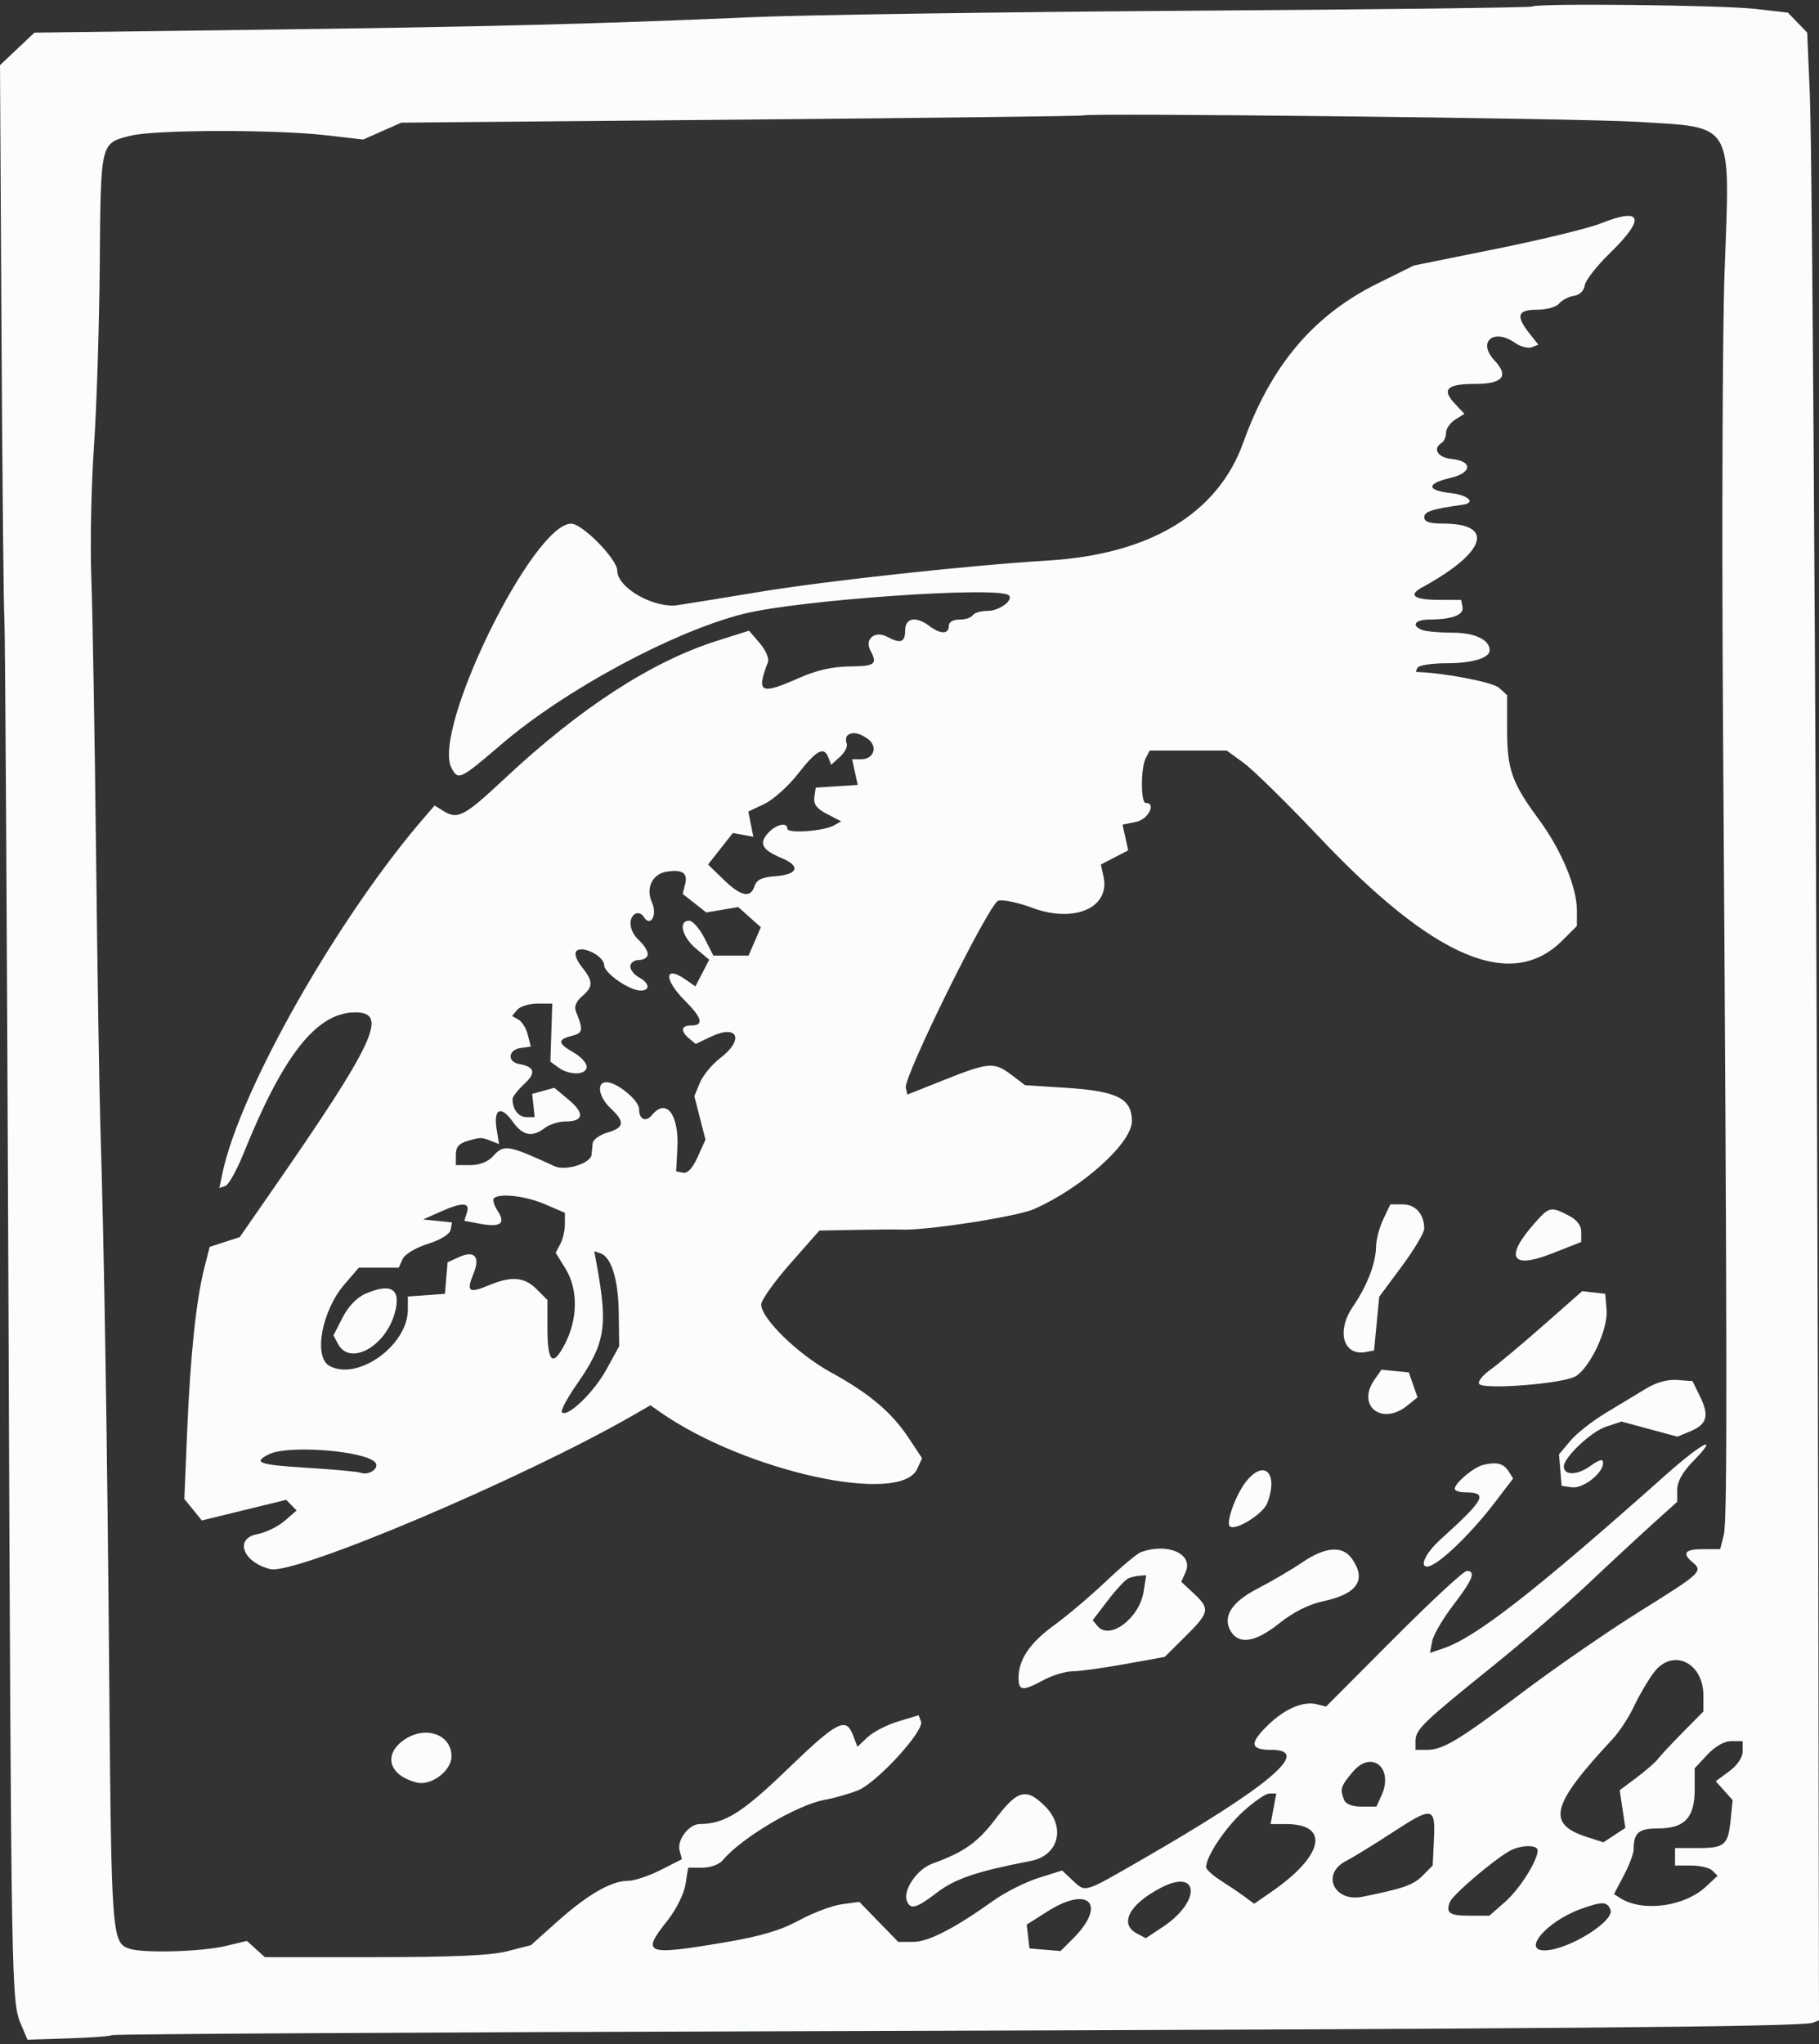 <svg width="300" height="337" viewBox="0 0 300 337" fill="none" xmlns="http://www.w3.org/2000/svg">
<rect x="0" y="0" width="300" height="337" fill="#333333" stroke="none"/>
<path fill-rule="evenodd" clip-rule="evenodd" d="M252.747 1.074C252.57 1.251 227.032 1.566 195.997 1.773C164.961 1.981 132.446 2.463 123.741 2.844C98.223 3.962 79.95 4.423 41.689 4.916L5.681 5.38L2.84 8.062L0 10.744L0.246 54.825C0.381 79.069 0.597 100.362 0.726 102.143C0.854 103.923 1.155 154.265 1.394 214.013C1.855 329.408 1.864 329.928 3.48 333.765L4.527 336.25L11.25 336.037C14.949 335.921 18.214 335.677 18.505 335.497C18.797 335.317 70.598 335.021 133.619 334.841C253.483 334.497 297.209 334.132 298.958 333.462L300 333.062L299.892 263.825C299.732 160.54 298.974 26.895 298.484 15.452L298.053 5.38L296.463 3.732L294.873 2.084L289.522 1.469C283.991 0.835 253.316 0.505 252.747 1.074ZM178.64 19.033C178.517 19.137 153.165 19.448 122.302 19.722L66.187 20.222L63.043 21.612L59.899 23.002L53.691 22.29C45.314 21.33 25.491 21.377 21.563 22.366C16.52 23.636 16.617 23.232 16.448 43.768C16.365 53.914 15.933 67.394 15.489 73.725C15.045 80.056 14.853 89.768 15.062 95.308C15.271 100.848 15.622 121.243 15.842 140.632C16.062 160.02 16.381 180.254 16.55 185.596C17.176 205.425 17.691 237.454 18.019 277.202C18.369 319.338 18.445 320.324 21.402 321.266C23.792 322.027 33.297 321.744 37.265 320.794L40.717 319.968L42.198 321.307L43.678 322.646H61.767C74.762 322.646 80.94 322.368 83.706 321.658L87.555 320.669L91.973 316.727C96.932 312.303 100.845 310.056 103.592 310.056C104.611 310.056 107.024 309.255 108.955 308.277L112.465 306.498L112.078 305.016C111.635 303.319 113.645 300.706 115.399 300.699C119.49 300.686 122.394 298.871 129.881 291.655C138.098 283.734 139.522 282.996 140.687 286.06L141.411 287.963L143.101 286.376C144.031 285.502 146.301 284.333 148.147 283.778L151.503 282.768L151.899 283.798C152.485 285.327 144.57 293.946 141.456 295.169C140.022 295.732 137.569 296.426 136.005 296.71C131.442 297.539 122.228 303.007 119.155 306.709C118.609 307.368 117.127 307.898 115.831 307.898H113.494L113.051 310.662C112.801 312.229 111.517 314.801 110.089 316.597C105.681 322.142 106.409 322.419 119.562 320.201C125.435 319.21 128.744 318.229 131.792 316.574C134.091 315.326 137.266 314.132 138.849 313.92L141.727 313.535L144.934 316.832L148.141 320.128H150.601C153.112 320.128 157.405 317.92 163.896 313.291C165.801 311.932 169.117 310.265 171.265 309.589L175.171 308.358L176.84 309.926C179.066 312.018 178.604 312.15 188.073 306.705C209.373 294.457 216.475 288.473 209.712 288.473C206.147 288.473 206.007 287.396 209.173 284.342C211.919 281.694 214.941 280.404 217.136 280.942L218.705 281.328L229.847 270.153C235.976 264.006 241.399 258.977 241.898 258.977C243.465 258.977 242.907 260.393 239.678 264.607C237.958 266.853 236.391 269.545 236.196 270.59L235.84 272.491L238.064 271.734C243.454 269.898 253.127 262.356 274.726 243.148C280.747 237.794 283.737 236.28 279.283 240.842C277.503 242.665 276.619 244.234 276.619 245.571V247.572L272.488 251.296C270.217 253.345 265.441 257.775 261.877 261.143C258.312 264.509 251.187 270.653 246.043 274.794C234.663 283.954 233.453 285.127 233.453 287.002V288.473H235.288C237.996 288.473 240.463 286.989 251.324 278.819C256.729 274.754 265.44 268.756 270.683 265.491C280.589 259.322 280.915 259.014 279.137 257.538C277.353 256.058 277.901 255.38 280.878 255.38H283.699L284.296 253.042C284.899 250.678 284.876 225.242 284.172 120.128C283.959 88.276 284.074 54.364 284.427 44.769C285.35 19.745 286.13 21.071 269.892 20.076C260.695 19.513 179.171 18.581 178.64 19.033ZM264.029 36.824C262.05 37.616 254.299 39.503 246.804 41.017L233.176 43.771L227.199 46.732C216.591 51.989 209.609 60.259 205.037 72.984C200.849 84.637 189.697 91.376 172.911 92.399C159.76 93.2 136.283 95.753 125.18 97.59C119.245 98.572 113.227 99.548 111.808 99.759C107.853 100.346 101.799 96.899 101.799 94.058C101.799 92.194 96.058 86.342 94.214 86.327C87.894 86.276 71.163 120.441 74.476 126.632C75.576 128.689 75.867 128.55 82.689 122.705C93.191 113.707 111.117 104.063 122.704 101.178C131.907 98.886 164.84 96.599 166.386 98.145C167.192 98.951 164.807 100.704 162.904 100.704C161.789 100.704 160.676 101.027 160.432 101.423C160.187 101.819 159.197 102.143 158.231 102.143C157.15 102.143 156.475 102.557 156.475 103.222C156.475 104.581 155.094 104.571 153.28 103.199C151.065 101.523 149.281 101.854 149.281 103.941C149.281 105.899 148.53 106.158 146.309 104.971C144.322 103.907 142.543 105.343 143.54 107.207C144.766 109.496 144.345 109.823 140.108 109.866C137.286 109.895 134.628 110.504 131.745 111.781C125.377 114.602 124.696 114.248 126.658 109.133C126.881 108.553 126.268 107.153 125.297 106.023L123.53 103.97L118.24 105.646C107.45 109.065 95.681 116.702 83.181 128.398C76.511 134.637 75.486 135.17 73.062 133.655L71.683 132.794L70.155 134.555C55.822 151.068 39.589 179.618 36.688 193.414L36.179 195.838L37.155 195.517C37.691 195.34 39.034 192.955 40.138 190.216C46.753 173.819 52.242 166.891 58.62 166.891C64.132 166.891 61.788 171.887 44.782 196.387L39.539 203.941L37.06 204.747L34.582 205.553L33.691 209.044C32.355 214.283 31.386 223.517 30.867 235.955L30.401 247.107L31.843 248.88L33.285 250.653L40.242 248.954L47.198 247.254L48.06 248.13L48.921 249.005L46.94 250.722C45.85 251.666 43.827 252.65 42.443 252.91C38.602 253.63 40.039 257.536 44.562 258.671C48.634 259.693 86.218 243.773 104.356 233.344L107.273 231.667L108.837 232.761C122.786 242.532 148.506 248.22 151.273 242.147L152.073 240.391L149.887 237.089C147.053 232.812 143.382 229.714 137.001 226.216C131.609 223.26 125.54 217.352 125.54 215.058C125.54 214.334 127.7 211.294 130.34 208.301L135.142 202.862L141.312 202.748C144.706 202.686 147.96 202.663 148.545 202.696C152.484 202.921 167.673 200.591 170.543 199.321C178.48 195.811 186.703 188.415 186.68 184.809C186.656 181.065 184.254 179.867 175.674 179.319L169.065 178.899L166.839 177.211C163.966 175.034 163.086 175.098 155.755 178.016L149.64 180.45L149.389 179.329C148.991 177.552 163.098 148.999 164.625 148.491C165.349 148.25 167.852 148.767 170.187 149.64C177.165 152.25 183.127 149.655 181.995 144.499L181.559 142.517L183.813 141.351L186.067 140.186L185.601 138.064L185.135 135.943L187.352 135.499C189.375 135.095 190.765 132.358 188.947 132.358C188.117 132.358 188.128 126.576 188.96 124.984L189.619 123.725H195.96H202.302L205.108 125.763C206.651 126.884 212.284 132.415 217.626 138.054C236.566 158.048 249.283 163.435 257.691 155.027L260.072 152.646V150.084C260.072 146.263 257.518 140.15 253.825 135.134C249.33 129.028 248.561 126.855 248.561 120.263V114.596L247.224 113.385C246.183 112.444 238.053 110.891 233.591 110.781C233.468 110.778 233.568 110.452 233.813 110.056C234.058 109.66 236.202 109.337 238.579 109.337C242.819 109.337 245.683 108.477 245.683 107.204C245.683 105.466 243.233 104.301 239.576 104.301C237.46 104.301 235.217 104.104 234.591 103.864C232.656 103.122 233.335 102.143 235.791 102.132C239.501 102.117 241.463 101.37 241.206 100.071L240.976 98.905L237.221 98.891C233.205 98.877 232.2 98.109 234.532 96.84C245.098 91.086 246.666 86.315 237.992 86.315C235.759 86.315 234.892 86.022 234.892 85.268C234.892 84.335 236.163 83.922 241.225 83.209C243.496 82.89 242.155 81.606 239.209 81.279C235.237 80.838 235.225 79.712 239.182 78.798C242.814 77.958 242.938 76.001 239.383 75.658C237.115 75.439 236.219 73.965 237.77 73.006C238.165 72.761 238.489 72.011 238.489 71.338C238.489 70.665 239.17 69.689 240.004 69.169L241.518 68.223L239.928 66.531C237.723 64.183 238.631 63.294 243.23 63.294C247.85 63.294 248.919 62.015 246.473 59.412C243.604 56.358 246.331 54.042 249.873 56.523C250.771 57.152 252.001 57.476 252.605 57.245L253.704 56.822L252.212 54.925C249.95 52.049 250.281 51.063 253.509 51.063C255.059 51.063 256.681 50.603 257.158 50.027C257.631 49.458 258.723 48.891 259.585 48.768C260.527 48.634 261.236 47.95 261.365 47.05C261.482 46.228 263.344 43.84 265.501 41.742C271.437 35.974 270.871 34.084 264.029 36.824ZM139.738 121.278C139.501 121.514 139.459 122.101 139.643 122.582C139.828 123.063 139.327 124.047 138.53 124.768L137.081 126.079L136.629 124.902C135.893 122.984 134.702 123.615 131.62 127.555C130.019 129.604 127.518 131.845 126.063 132.535L123.417 133.792L123.831 135.867L124.246 137.942L122.555 137.633L120.863 137.324L118.819 139.921L116.776 142.517L119.323 144.992C122.199 147.784 123.796 148.119 124.448 146.067C124.776 145.034 125.668 144.61 127.858 144.448C131.627 144.169 132.114 142.792 128.914 141.455C125.686 140.106 125.112 139.06 126.66 137.349C127.975 135.896 129.856 135.469 129.856 136.623C129.856 137.445 135.836 137.023 137.516 136.084L138.736 135.401L136.409 134.198C134.691 133.309 134.142 132.583 134.308 131.417L134.532 129.84L137.998 129.619L141.463 129.398L140.998 127.281L140.533 125.164H142.052C144.133 125.164 144.824 123.05 143.145 121.822C141.722 120.783 140.438 120.577 139.738 121.278ZM109.891 143.707C107.583 144.081 106.468 146.448 107.514 148.746C108.472 150.847 107.286 152.957 106.165 151.145C105.831 150.603 105.196 150.382 104.757 150.654C103.501 151.43 103.818 153.592 105.396 155.02C106.187 155.736 106.835 156.758 106.835 157.29C106.835 157.822 106.187 158.258 105.396 158.258C104.604 158.258 103.957 158.732 103.957 159.312C103.957 159.891 104.604 160.712 105.396 161.135C107.132 162.065 107.283 163.294 105.66 163.294C103.781 163.294 99.641 160.411 99.635 159.098C99.628 157.638 96.05 155.804 95.088 156.767C94.676 157.178 95.008 158.184 95.95 159.383C97.864 161.814 97.869 162.642 95.984 164.257C95.004 165.095 94.658 165.962 94.986 166.755C96.241 169.796 96.155 170.304 94.304 170.768C91.895 171.373 91.966 172.007 94.609 173.512C95.793 174.186 96.763 175.238 96.763 175.85C96.763 177.245 93.94 177.328 92.107 175.988L90.773 175.013L90.929 170.232L91.083 165.452H88.615C87.258 165.452 85.766 165.912 85.3 166.473L84.453 167.494L85.514 168.091C86.099 168.42 86.792 169.553 87.056 170.609L87.537 172.53L85.855 172.768C83.802 173.058 83.618 175.045 85.612 175.404C88.204 175.871 88.455 176.855 86.456 178.708C85.398 179.689 84.532 180.804 84.532 181.186C84.532 182.869 85.513 184.157 86.795 184.157H88.184L87.977 182.245L87.77 180.334L89.597 179.83L91.424 179.326L93.814 181.321C96.468 183.537 96.26 184.876 93.26 184.876C92.173 184.876 90.654 185.352 89.886 185.932C87.749 187.549 86.219 187.245 84.527 184.868C82.618 182.188 81.36 182.783 81.9 186.11L82.304 188.601L81.08 188.124C79.363 187.455 79.359 187.455 77.158 188.073C75.707 188.481 75.18 189.087 75.18 190.35V192.071H77.586C79.079 192.071 80.487 191.525 81.295 190.632C83.132 188.601 83.642 188.683 91.511 192.273C93.284 193.081 97.421 191.778 97.565 190.365C97.611 189.918 97.691 189.067 97.745 188.473C97.798 187.88 98.894 187.084 100.18 186.706C102.987 185.879 103.111 184.965 100.719 182.718C98.714 180.834 98.325 178.401 100.029 178.401C101.744 178.401 105.396 181.402 105.396 182.811C105.396 184.568 106.5 185.067 107.56 183.789C109.912 180.955 112.013 183.763 111.713 189.341L111.511 193.098L112.647 193.332C113.387 193.486 114.232 192.574 115.068 190.722L116.351 187.875L115.432 184.29L114.514 180.705L115.426 178.501C115.928 177.29 117.438 175.46 118.781 174.435C122.8 171.37 121.699 168.792 117.27 170.894L114.739 172.095L113.664 171.204C112.169 169.963 112.324 169.049 114.029 169.049C116.128 169.049 115.799 167.798 112.95 164.948C109.422 161.421 109.542 159.009 113.12 161.515L114.69 162.615L115.828 160.414L116.965 158.214L114.778 156.373C112.485 154.444 111.834 151.783 113.655 151.783C114.24 151.783 115.38 153.078 116.187 154.66L117.655 157.538H120.553H123.451L124.469 155.2L125.486 152.862L123.619 151.196L121.753 149.53L119.116 149.976L116.479 150.421L114.534 148.891L112.589 147.361L113.003 145.712C113.459 143.894 112.512 143.284 109.891 143.707ZM81.453 197.549C81.209 197.792 81.496 198.733 82.091 199.64C83.455 201.723 82.535 202.373 79.127 201.734L76.575 201.255L77.005 199.9C77.552 198.176 76.257 198.143 72.57 199.788L69.784 201.031L72.165 201.276L74.547 201.521L74.317 202.731C74.178 203.465 72.695 204.383 70.551 205.062C68.507 205.71 66.752 206.772 66.391 207.58L65.768 208.977H62.478H59.188L56.83 211.704C53.057 216.07 51.651 223.737 54.359 225.186C59.042 227.694 67.266 221.77 67.266 215.889V213.736L70.324 213.514L73.381 213.294L73.599 210.694L73.816 208.094L75.686 207.242C78.296 206.054 79.25 207.177 78.065 210.039C76.87 212.925 77.325 213.26 80.586 211.897C84.35 210.324 86.477 210.496 88.522 212.542L90.288 214.307V218.974C90.288 224.694 91.183 225.451 93.223 221.454C95.324 217.337 95.338 212.492 93.26 209.13L91.645 206.517L92.405 205.096C92.823 204.315 93.165 202.834 93.165 201.804V199.933L89.868 198.519C86.668 197.148 82.351 196.65 81.453 197.549ZM228.14 200.992C227.501 202.338 226.964 204.361 226.947 205.489C226.904 208.265 225.468 211.999 223.148 215.373C220.337 219.459 221.528 223.604 225.307 222.881L226.619 222.63L227.043 218.205L227.467 213.781L231.18 208.773C233.222 206.019 234.892 203.217 234.892 202.547C234.892 200.171 233.453 198.545 231.352 198.545H229.301L228.14 200.992ZM253.016 201.735C248.104 207.33 249.26 209.275 255.94 206.65L260.791 204.744V203.102C260.791 202.012 260.078 201.091 258.669 200.363C255.758 198.858 255.484 198.924 253.016 201.735ZM98.453 208.706C100.278 218.752 99.81 221.489 95.113 228.231C93.525 230.511 92.427 232.58 92.675 232.827C93.582 233.734 97.935 229.55 99.998 225.79L102.117 221.927L102.049 216.459C101.98 210.922 100.83 207.196 99.006 206.6L98.011 206.276L98.453 208.706ZM60.293 213.27C58.852 213.896 57.437 215.365 56.496 217.209L54.996 220.148L55.761 221.577C57.69 225.182 63.488 222.07 65.072 216.578C66.238 212.535 64.597 211.398 60.293 213.27ZM254.524 218.507C250.993 221.617 247.069 224.896 245.806 225.796C244.542 226.696 243.704 227.749 243.942 228.135C244.576 229.161 257.923 228.101 259.886 226.87C262.322 225.342 265.23 219.085 264.968 215.936L264.748 213.294L262.846 213.073L260.945 212.853L254.524 218.507ZM226.688 227.442C223.665 231.757 227.91 235.107 232.1 231.714L233.784 230.35L233.066 228.297L232.348 226.243L230.092 226.023L227.836 225.803L226.688 227.442ZM271.447 228.935C269.988 229.828 267.01 231.626 264.83 232.929C262.65 234.232 260.024 236.301 258.993 237.525L257.119 239.752L257.337 242.35L257.554 244.948L259.243 245.187C261.079 245.448 264.388 242.868 264.388 241.177C264.388 240.44 263.808 240.588 262.205 241.729C260.099 243.228 257.914 243.243 257.914 241.758C257.914 240.253 262.414 236.007 264.869 235.196L267.436 234.349L272.038 235.595L276.64 236.84L278.736 235.973C281.527 234.817 281.94 233.414 280.409 230.285L279.137 227.682L276.619 227.496C275.001 227.376 273.151 227.891 271.447 228.935ZM44.425 239.711C41.561 241.092 42.648 241.485 50.689 241.973C55.025 242.237 58.991 242.606 59.502 242.794C60.909 243.31 62.739 241.932 61.84 241.032C59.947 239.14 47.558 238.2 44.425 239.711ZM244.604 241.499C243.022 241.89 239.928 244.493 239.928 245.433C239.928 245.76 240.718 246.027 241.684 246.027C245.502 246.027 244.894 247.171 237.542 253.819C235.191 255.947 234.056 258.258 235.364 258.258C236.973 258.258 242.392 253.116 246.618 247.581L249.551 243.74L248.799 242.545C247.978 241.24 246.819 240.952 244.604 241.499ZM205.489 244.273C203.825 246.389 202.162 250.947 202.815 251.6C203.676 252.462 208.318 249.601 209.009 247.783C210.892 242.832 208.499 240.447 205.489 244.273ZM188.13 255.893C187.536 256.112 184.946 258.284 182.374 260.717C179.802 263.151 175.988 266.38 173.899 267.892C169.866 270.812 167.986 273.571 167.986 276.567C167.986 278.778 168.614 278.838 172.114 276.963C173.591 276.171 175.729 275.524 176.865 275.524C178.001 275.524 181.891 274.989 185.509 274.337L192.086 273.149L195.504 269.763C199.494 265.809 199.606 265.23 196.873 262.677L194.824 260.763L195.536 259.168C196.874 256.168 192.55 254.257 188.13 255.893ZM214.748 257.581C212.968 258.788 209.655 260.73 207.387 261.898C203.066 264.122 201.537 266.604 203.024 268.981C204.391 271.165 207.083 270.713 210.922 267.657C213.319 265.748 215.829 264.486 218.263 263.963C223.863 262.763 225.419 260.46 222.981 256.979C221.419 254.75 218.622 254.954 214.748 257.581ZM186.134 260.178C185.63 260.381 184.091 262.022 182.716 263.824L180.214 267.1L181.022 268.075C183.004 270.463 187.909 266.789 188.609 262.394L189.037 259.696L188.044 259.753C187.497 259.784 186.638 259.976 186.134 260.178ZM272.771 275.704C271.801 276.99 270.328 279.499 269.496 281.279C268.665 283.06 267.078 285.488 265.97 286.675C255.809 297.566 254.993 300.666 261.718 302.833L264.443 303.711L266.253 302.526L268.061 301.34L267.596 298.233L267.13 295.126L269.896 293.059C271.417 291.922 273.033 290.507 273.486 289.913C273.94 289.319 275.801 287.328 277.623 285.488L280.935 282.143V279.52C280.935 274.027 275.833 271.642 272.771 275.704ZM66.284 287.087C63.175 289.532 64.345 292.758 68.736 293.854C71.109 294.446 74.46 291.927 74.46 289.552C74.46 285.726 69.801 284.321 66.284 287.087ZM281.583 289.269L279.496 291.504V295.025C279.496 299.658 277.832 301.423 273.458 301.423C270.255 301.423 269.422 302.141 269.427 304.899C269.427 305.559 268.699 307.484 267.808 309.178L266.187 312.255L267.266 312.934C270.935 315.237 277.791 314.319 281.318 311.051L283.278 309.234L282.43 308.386C281.963 307.919 280.383 307.538 278.919 307.538H276.259V306.099V304.66H279.991C284.459 304.66 285.007 304.189 285.429 299.984L285.754 296.747L284.362 295.196L282.969 293.644L285.19 292.003C286.557 290.992 287.41 289.722 287.41 288.698V287.035H285.54C284.376 287.035 282.883 287.878 281.583 289.269ZM223.115 292.091C221.104 294.481 220.972 294.896 221.66 296.688C221.94 297.418 222.976 297.826 224.553 297.826H227.009L227.842 295.999C229.912 291.455 226.219 288.402 223.115 292.091ZM164.232 299.804C161.242 303.749 159.038 305.312 153.743 307.237C151.245 308.146 148.89 311.598 149.565 313.358C150.15 314.882 151.112 314.613 154.601 311.949C157.542 309.705 161.208 308.474 169.963 306.794C174.591 305.905 175.829 301.242 172.358 297.771C169.275 294.688 167.837 295.048 164.232 299.804ZM204.959 298.693C201.991 301.429 198.921 306.058 198.921 307.798C198.921 308.171 199.973 309.145 201.259 309.962C202.545 310.78 204.329 311.987 205.223 312.644L206.85 313.839L209.831 311.773C218.311 305.896 219.375 300.704 212.099 300.704H209.552L210.024 298.186L210.497 295.668H209.369C208.749 295.668 206.764 297.029 204.959 298.693ZM229.648 302.09C226.629 304.06 223.175 306.181 221.971 306.804C217.835 308.942 220.032 313.64 224.723 312.688C231.482 311.315 233.078 310.758 234.594 309.238L236.29 307.538L236.491 303.299C236.749 297.829 236.296 297.749 229.648 302.09ZM248.921 305.166C246.166 306.737 239.565 312.388 239.119 313.556C238.419 315.388 239.047 315.812 242.463 315.812H245.633L248.219 313.542C250.635 311.42 253.597 306.742 253.597 305.049C253.597 304.06 250.734 304.131 248.921 305.166ZM191.367 311.252C186.233 313.958 184.56 317.164 187.469 318.721L188.966 319.522L191.765 317.67C198.163 313.436 197.817 307.851 191.367 311.252ZM172.756 315.106L169.332 317.278L169.558 319.242L169.784 321.207L172.348 321.422L174.913 321.638L176.932 319.624C182.615 313.955 179.642 310.738 172.756 315.106ZM260.581 314.756C255.027 316.794 250.919 321.653 254.856 321.527C258.753 321.402 266.319 316.694 265.607 314.836C265.068 313.433 264.222 313.42 260.581 314.756Z" fill="#FBFDFD"/>
</svg>
